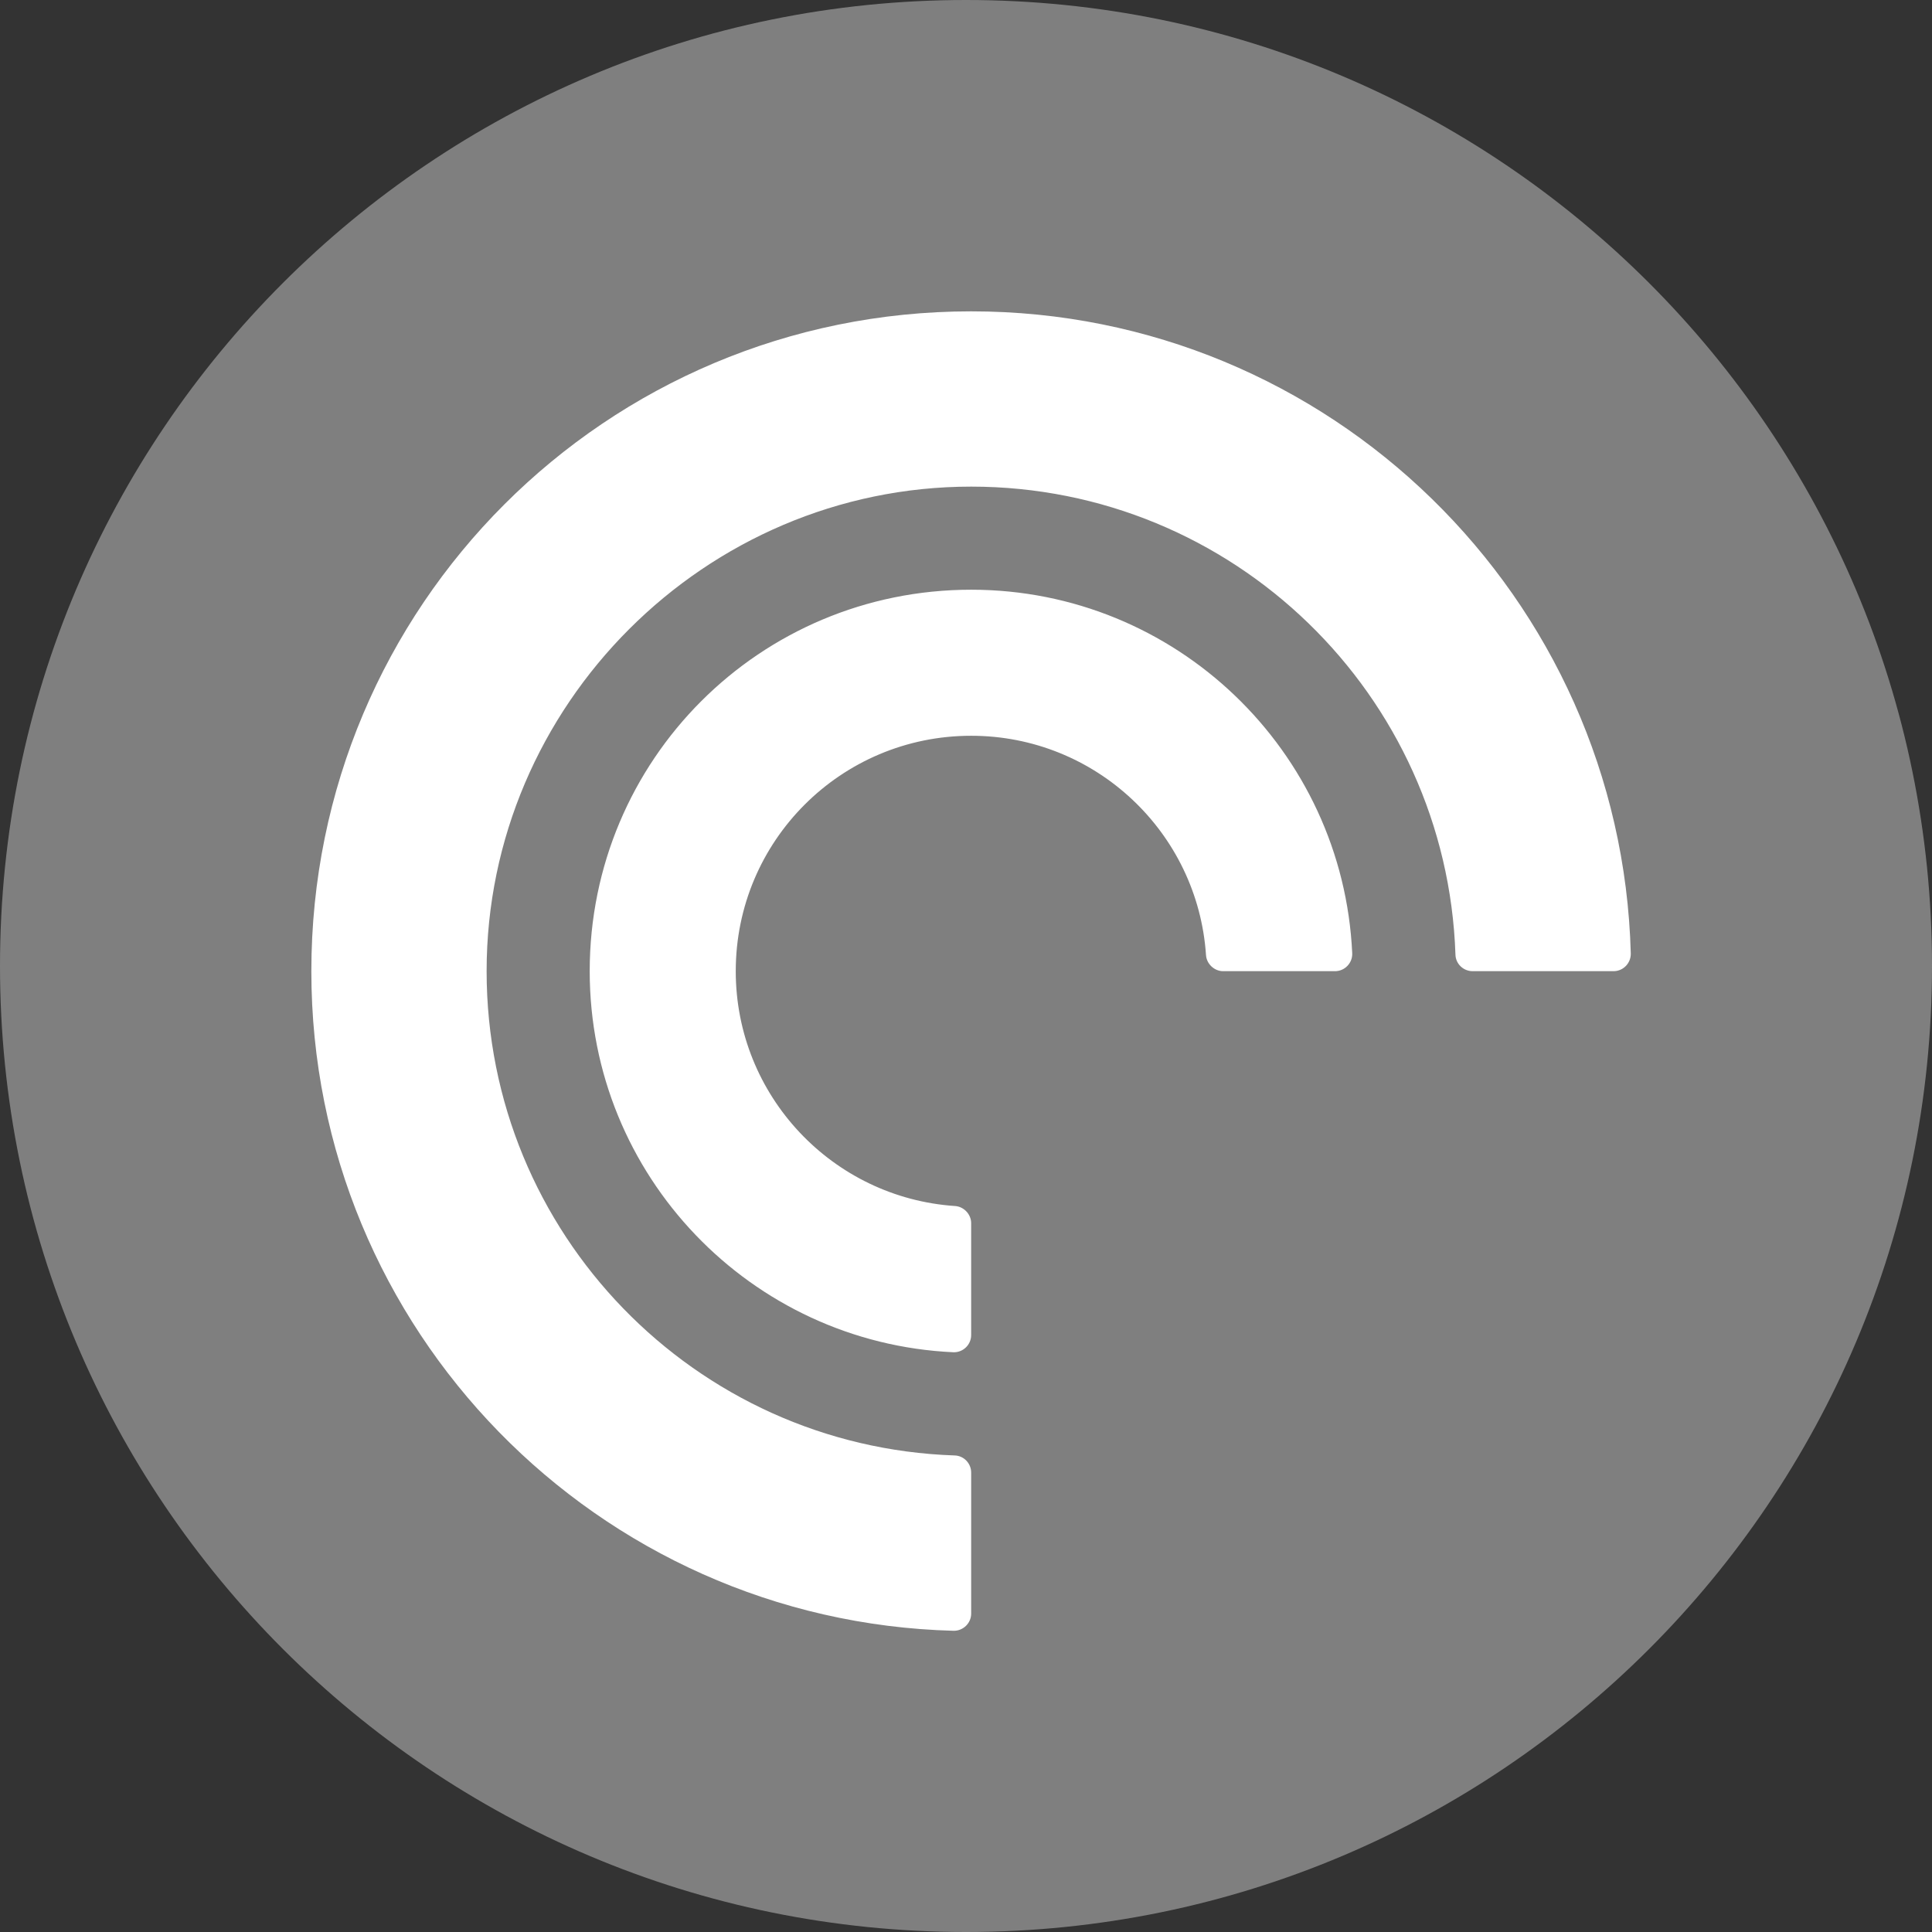 <?xml version="1.0" encoding="utf-8"?>
<!-- Generator: Adobe Illustrator 16.0.0, SVG Export Plug-In . SVG Version: 6.00 Build 0)  -->
<!DOCTYPE svg PUBLIC "-//W3C//DTD SVG 1.1//EN" "http://www.w3.org/Graphics/SVG/1.1/DTD/svg11.dtd">
<svg version="1.1" id="Layer_1" xmlns="http://www.w3.org/2000/svg" xmlns:xlink="http://www.w3.org/1999/xlink" x="0px" y="0px"
	 width="308px" height="308px" viewBox="0 0 308 308" enable-background="new 0 0 308 308" xml:space="preserve">
<rect x="0" y="0" width="308" height="308" fill="#333333" stroke="none"/>
<g>
	<path fill="#7F7F7F" d="M154,308c85.048,0,154-68.952,154-154C308,68.948,239.048,0,154,0C68.948,0,0,68.948,0,154
		C0,239.048,68.948,308,154,308L154,308L154,308z"/>
	<path fill="#FFFFFF" d="M152.193,232.029c-41.445-1.389-74.616-35.422-74.616-77.205c-0.004-42.403,34.844-77.247,77.247-77.247
		c41.783,0,75.816,33.171,77.205,74.616c0.042,1.472,1.263,2.631,2.735,2.631h22.471c1.54,0,2.777-1.276,2.744-2.823
		c-1.506-56.788-48.004-102.366-105.155-102.366c-58.193,0-105.189,46.996-105.189,105.189c0,57.151,45.578,103.649,102.366,105.155
		c1.543,0.033,2.823-1.204,2.823-2.744v-22.471C154.824,233.292,153.661,232.071,152.193,232.029L152.193,232.029L152.193,232.029z
		 M154.824,94.012c-33.686,0-60.813,27.127-60.813,60.813c0,32.623,25.692,59.252,57.947,60.749c1.56,0.067,2.865-1.18,2.865-2.744
		v-17.836c0-1.397-1.146-2.627-2.543-2.728c-19.539-1.305-34.986-17.568-34.986-37.441c0-20.752,16.777-37.529,37.529-37.529
		c19.873,0,36.137,15.447,37.441,34.986c0.101,1.396,1.33,2.543,2.728,2.543h17.836c1.557,0,2.812-1.306,2.744-2.865
		C214.076,119.704,187.447,94.012,154.824,94.012L154.824,94.012L154.824,94.012z"/>
</g>
</svg>
